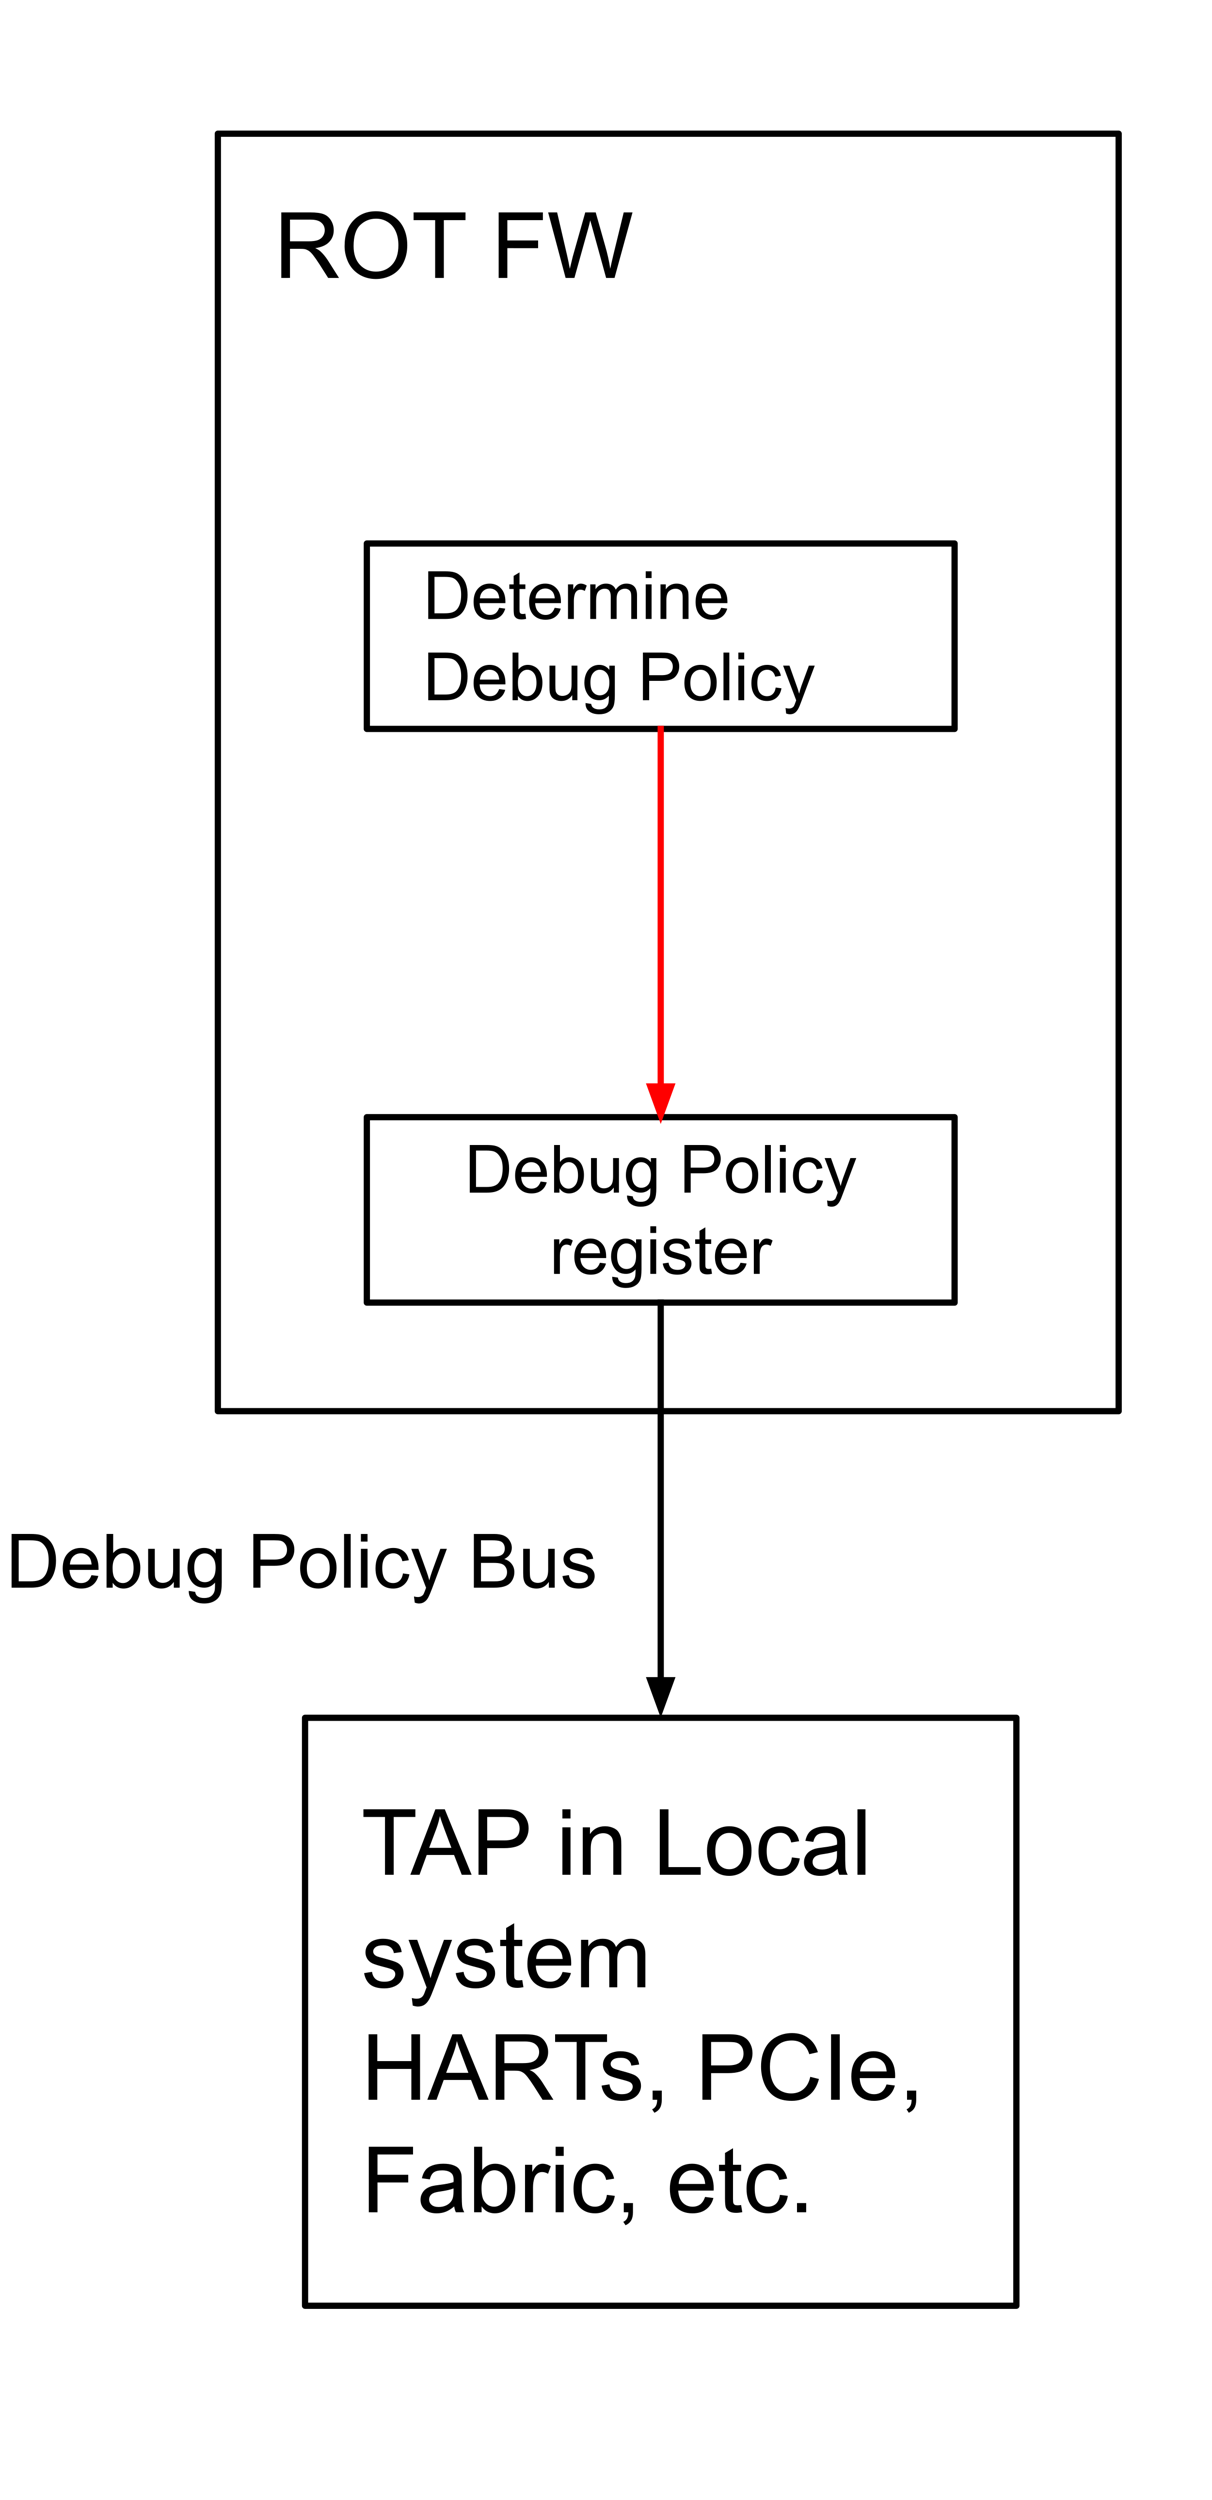 <?xml version="1.0" encoding="UTF-8" standalone="no"?>
<svg
   version="1.1"
   viewBox="0 0 194 400"
   fill="none"
   stroke="none"
   stroke-linecap="square"
   stroke-miterlimit="10"
   id="svg27"
   sodipodi:docname="debug_security_framework (1).svg"
   width="194"
   height="400"
   inkscape:version="1.3.2 (091e20e, 2023-11-25)"
   xmlns:inkscape="http://www.inkscape.org/namespaces/inkscape"
   xmlns:sodipodi="http://sodipodi.sourceforge.net/DTD/sodipodi-0.dtd"
   xmlns="http://www.w3.org/2000/svg"
   xmlns:svg="http://www.w3.org/2000/svg">
  <defs
     id="defs27" />
  <sodipodi:namedview
     id="namedview27"
     pagecolor="#ffffff"
     bordercolor="#000000"
     borderopacity="0.25"
     inkscape:showpageshadow="2"
     inkscape:pageopacity="0.0"
     inkscape:pagecheckerboard="true"
     inkscape:deskcolor="#d1d1d1"
     inkscape:zoom="1"
     inkscape:cx="576"
     inkscape:cy="430"
     inkscape:window-width="5120"
     inkscape:window-height="2037"
     inkscape:window-x="0"
     inkscape:window-y="25"
     inkscape:window-maximized="1"
     inkscape:current-layer="svg27" />
  <clipPath
     id="p.0">
    <path
       d="M 0,0 H 1152 V 864 H 0 Z"
       clip-rule="nonzero"
       id="path1" />
  </clipPath>
  <g
     clip-path="url(#p.0)"
     id="g27">
    <path
       fill="#000000"
       fill-opacity="0"
       d="M 0,0 H 1152 V 864 H 0 Z"
       fill-rule="evenodd"
       id="path2" />
    <path
       fill="#000000"
       fill-opacity="0"
       d="M 34.871,21.394 H 179.06 V 225.803 H 34.871 Z"
       fill-rule="evenodd"
       id="path3" />
    <path
       stroke="#000000"
       stroke-width="1"
       stroke-linejoin="round"
       stroke-linecap="butt"
       d="M 34.871,21.394 H 179.06 V 225.803 H 34.871 Z"
       fill-rule="evenodd"
       id="path4" />
    <path
       fill="#000000"
       d="M 45.028,44.474 V 33.989 h 4.641 q 1.406,0 2.141,0.281 0.734,0.281 1.172,1 0.438,0.703 0.438,1.578 0,1.109 -0.734,1.875 -0.719,0.766 -2.234,0.984 0.562,0.25 0.844,0.516 0.609,0.562 1.156,1.391 l 1.812,2.859 H 52.528 l -1.391,-2.188 q -0.609,-0.938 -1,-1.438 -0.391,-0.5 -0.703,-0.703 -0.312,-0.203 -0.641,-0.281 -0.234,-0.047 -0.766,-0.047 h -1.609 v 4.656 z m 1.391,-5.859 h 2.984 q 0.938,0 1.469,-0.188 0.547,-0.203 0.828,-0.641 0.281,-0.438 0.281,-0.938 0,-0.75 -0.547,-1.219 -0.531,-0.484 -1.703,-0.484 h -3.312 z m 8.741,0.75 q 0,-2.609 1.406,-4.078 1.406,-1.484 3.625,-1.484 1.453,0 2.609,0.703 1.172,0.688 1.781,1.922 0.609,1.234 0.609,2.812 0,1.594 -0.641,2.859 -0.641,1.266 -1.828,1.906 -1.172,0.641 -2.547,0.641 -1.469,0 -2.641,-0.703 -1.172,-0.719 -1.781,-1.953 -0.594,-1.25 -0.594,-2.625 z m 1.438,0.016 q 0,1.906 1.016,3 1.016,1.078 2.562,1.078 1.562,0 2.578,-1.094 1.016,-1.109 1.016,-3.125 0,-1.281 -0.438,-2.234 -0.438,-0.969 -1.266,-1.484 -0.828,-0.531 -1.875,-0.531 -1.469,0 -2.531,1.016 -1.062,1.016 -1.062,3.375 z M 69.653,44.474 v -9.25 h -3.453 v -1.234 h 8.312 V 35.224 h -3.469 v 9.25 z m 10.166,0 V 33.989 h 7.078 V 35.224 h -5.688 v 3.25 h 4.922 v 1.234 H 81.209 V 44.474 Z m 10.718,0 -2.797,-10.484 h 1.438 l 1.594,6.875 q 0.25,1.078 0.438,2.141 0.406,-1.688 0.469,-1.938 l 2,-7.078 h 1.672 l 1.5,5.297 q 0.578,1.984 0.828,3.719 0.203,-1 0.516,-2.281 l 1.641,-6.734 h 1.406 L 98.365,44.474 h -1.344 l -2.203,-8 q -0.281,-1 -0.344,-1.219 -0.156,0.719 -0.297,1.219 l -2.234,8 z"
       fill-rule="nonzero"
       id="path5" />
    <path
       fill="#000000"
       fill-opacity="0"
       d="M 48.829,274.869 H 162.688 V 368.947 H 48.829 Z"
       fill-rule="evenodd"
       id="path6" />
    <path
       stroke="#000000"
       stroke-width="1"
       stroke-linejoin="round"
       stroke-linecap="butt"
       d="M 48.829,274.869 H 162.688 V 368.947 H 48.829 Z"
       fill-rule="evenodd"
       id="path7" />
    <path
       fill="#000000"
       d="m 61.626,299.988 v -9.25 h -3.453 v -1.234 h 8.313 v 1.234 h -3.469 v 9.25 z m 4.052,0 4.016,-10.484 h 1.5 l 4.297,10.484 h -1.578 l -1.234,-3.172 h -4.375 l -1.156,3.172 z m 3.016,-4.312 h 3.562 l -1.094,-2.906 q -0.5,-1.312 -0.75,-2.172 -0.203,1.016 -0.562,2 z m 7.901,4.312 v -10.484 h 3.969 q 1.047,0 1.594,0.094 0.766,0.125 1.281,0.484 0.531,0.359 0.844,1.016 0.328,0.656 0.328,1.438 0,1.328 -0.859,2.266 -0.844,0.922 -3.078,0.922 h -2.688 v 4.266 z m 1.391,-5.5 h 2.719 q 1.344,0 1.906,-0.5 0.562,-0.5 0.562,-1.406 0,-0.672 -0.328,-1.141 -0.328,-0.469 -0.875,-0.609 -0.359,-0.094 -1.297,-0.094 h -2.688 z m 12.036,-3.516 v -1.469 h 1.297 v 1.469 z m 0,9.016 v -7.594 h 1.297 v 7.594 z m 3.256,0 v -7.594 h 1.156 v 1.078 q 0.844,-1.25 2.422,-1.25 0.688,0 1.266,0.25 0.578,0.234 0.859,0.641 0.281,0.406 0.406,0.953 0.062,0.359 0.062,1.25 v 4.672 h -1.281 v -4.625 q 0,-0.781 -0.156,-1.172 -0.156,-0.391 -0.547,-0.625 -0.375,-0.234 -0.891,-0.234 -0.812,0 -1.422,0.531 -0.594,0.516 -0.594,1.969 v 4.156 z m 12.332,0 v -10.484 h 1.391 v 9.25 h 5.156 v 1.234 z m 7.557,-3.797 q 0,-2.109 1.172,-3.125 0.984,-0.844 2.391,-0.844 1.578,0 2.562,1.031 1,1.016 1,2.828 0,1.469 -0.438,2.312 -0.438,0.828 -1.281,1.297 -0.844,0.469 -1.844,0.469 -1.594,0 -2.578,-1.016 -0.984,-1.031 -0.984,-2.953 z m 1.328,0 q 0,1.453 0.625,2.188 0.641,0.719 1.609,0.719 0.969,0 1.594,-0.719 0.641,-0.734 0.641,-2.234 0,-1.406 -0.641,-2.125 -0.641,-0.734 -1.594,-0.734 -0.969,0 -1.609,0.719 -0.625,0.719 -0.625,2.188 z m 12.26,1.016 1.266,0.156 q -0.203,1.312 -1.062,2.062 -0.844,0.734 -2.094,0.734 -1.562,0 -2.516,-1.016 -0.938,-1.031 -0.938,-2.922 0,-1.234 0.406,-2.156 0.406,-0.922 1.234,-1.375 0.844,-0.469 1.812,-0.469 1.25,0 2.031,0.625 0.781,0.625 1.016,1.766 l -1.266,0.203 q -0.172,-0.766 -0.625,-1.156 -0.453,-0.391 -1.094,-0.391 -0.984,0 -1.594,0.703 -0.609,0.703 -0.609,2.203 0,1.531 0.578,2.234 0.594,0.688 1.547,0.688 0.75,0 1.266,-0.453 0.516,-0.469 0.641,-1.438 z m 7.328,1.844 q -0.719,0.609 -1.375,0.859 -0.656,0.25 -1.422,0.25 -1.25,0 -1.922,-0.609 -0.672,-0.609 -0.672,-1.562 0,-0.562 0.25,-1.016 0.25,-0.469 0.656,-0.75 0.422,-0.281 0.938,-0.422 0.375,-0.094 1.141,-0.188 1.562,-0.188 2.297,-0.453 0.016,-0.266 0.016,-0.328 0,-0.797 -0.375,-1.109 -0.484,-0.438 -1.453,-0.438 -0.922,0 -1.359,0.328 -0.422,0.312 -0.625,1.109 l -1.266,-0.172 q 0.172,-0.797 0.562,-1.297 0.391,-0.5 1.141,-0.766 0.75,-0.266 1.719,-0.266 0.984,0 1.594,0.234 0.609,0.219 0.891,0.562 0.281,0.344 0.406,0.875 0.062,0.328 0.062,1.188 v 1.719 q 0,1.797 0.078,2.281 0.078,0.469 0.328,0.906 h -1.344 q -0.203,-0.406 -0.266,-0.938 z m -0.109,-2.875 q -0.703,0.281 -2.094,0.484 -0.797,0.109 -1.125,0.266 -0.328,0.141 -0.516,0.422 -0.172,0.266 -0.172,0.594 0,0.516 0.391,0.859 0.391,0.344 1.141,0.344 0.734,0 1.312,-0.312 0.594,-0.328 0.859,-0.891 0.203,-0.438 0.203,-1.297 z m 3.276,3.812 v -10.484 h 1.281 v 10.484 z"
       fill-rule="nonzero"
       id="path8" />
    <path
       fill="#000000"
       d="m 58.283,315.723 1.266,-0.203 q 0.109,0.766 0.594,1.172 0.5,0.406 1.375,0.406 0.891,0 1.312,-0.359 0.438,-0.359 0.438,-0.844 0,-0.438 -0.375,-0.688 -0.266,-0.172 -1.312,-0.438 Q 60.158,314.41 59.611,314.16 59.064,313.894 58.783,313.426 58.501,312.957 58.501,312.41 q 0,-0.516 0.219,-0.938 0.234,-0.438 0.641,-0.734 0.297,-0.219 0.812,-0.359 0.531,-0.156 1.125,-0.156 0.891,0 1.562,0.266 0.672,0.25 1,0.688 0.328,0.438 0.438,1.172 l -1.25,0.172 q -0.094,-0.578 -0.5,-0.906 -0.406,-0.344 -1.156,-0.344 -0.891,0 -1.281,0.297 -0.375,0.297 -0.375,0.688 0,0.25 0.156,0.453 0.156,0.203 0.5,0.344 0.188,0.078 1.141,0.328 1.359,0.359 1.891,0.594 0.547,0.234 0.859,0.688 0.312,0.438 0.312,1.094 0,0.641 -0.375,1.219 -0.375,0.562 -1.094,0.875 -0.703,0.312 -1.594,0.312 -1.484,0 -2.266,-0.609 -0.766,-0.625 -0.984,-1.828 z m 7.781,5.188 -0.141,-1.203 q 0.422,0.109 0.734,0.109 0.438,0 0.688,-0.141 0.266,-0.141 0.422,-0.406 0.125,-0.188 0.391,-0.953 0.047,-0.109 0.125,-0.312 l -2.891,-7.609 h 1.391 l 1.578,4.391 q 0.312,0.844 0.547,1.766 0.234,-0.891 0.531,-1.734 l 1.625,-4.422 h 1.297 l -2.891,7.719 q -0.469,1.25 -0.734,1.734 -0.344,0.625 -0.781,0.922 -0.438,0.297 -1.062,0.297 -0.375,0 -0.828,-0.156 z m 6.875,-5.188 1.266,-0.203 q 0.109,0.766 0.594,1.172 0.5,0.406 1.375,0.406 0.891,0 1.312,-0.359 0.438,-0.359 0.438,-0.844 0,-0.438 -0.375,-0.688 -0.266,-0.172 -1.312,-0.438 -1.422,-0.359 -1.969,-0.609 -0.547,-0.266 -0.828,-0.734 -0.281,-0.469 -0.281,-1.016 0,-0.516 0.219,-0.938 0.234,-0.438 0.641,-0.734 0.297,-0.219 0.812,-0.359 0.531,-0.156 1.125,-0.156 0.891,0 1.562,0.266 0.672,0.25 1,0.688 0.328,0.438 0.438,1.172 l -1.25,0.172 q -0.094,-0.578 -0.5,-0.906 -0.406,-0.344 -1.156,-0.344 -0.891,0 -1.281,0.297 -0.375,0.297 -0.375,0.688 0,0.25 0.156,0.453 0.156,0.203 0.5,0.344 0.188,0.078 1.141,0.328 1.359,0.359 1.891,0.594 0.547,0.234 0.859,0.688 0.312,0.438 0.312,1.094 0,0.641 -0.375,1.219 -0.375,0.562 -1.094,0.875 -0.703,0.312 -1.594,0.312 -1.484,0 -2.266,-0.609 -0.766,-0.625 -0.984,-1.828 z m 10.656,1.109 0.188,1.141 q -0.547,0.109 -0.984,0.109 -0.688,0 -1.078,-0.219 -0.391,-0.219 -0.547,-0.578 -0.156,-0.359 -0.156,-1.516 v -4.375 h -0.953 v -1 h 0.953 v -1.891 l 1.281,-0.766 v 2.656 h 1.297 v 1 h -1.297 v 4.438 q 0,0.547 0.062,0.719 0.078,0.156 0.219,0.25 0.156,0.078 0.453,0.078 0.203,0 0.562,-0.047 z m 6.463,-1.297 1.328,0.172 q -0.312,1.172 -1.172,1.812 -0.844,0.641 -2.172,0.641 -1.672,0 -2.656,-1.016 -0.969,-1.031 -0.969,-2.891 0,-1.922 0.984,-2.969 1,-1.062 2.578,-1.062 1.516,0 2.484,1.031 0.969,1.031 0.969,2.922 0,0.109 -0.016,0.344 h -5.656 q 0.062,1.25 0.703,1.922 0.641,0.656 1.594,0.656 0.703,0 1.203,-0.359 0.5,-0.375 0.797,-1.203 z m -4.234,-2.078 h 4.25 q -0.094,-0.953 -0.484,-1.438 -0.625,-0.75 -1.609,-0.75 -0.875,0 -1.484,0.594 -0.609,0.594 -0.672,1.594 z m 7.182,4.531 v -7.594 h 1.156 v 1.062 q 0.344,-0.562 0.938,-0.891 0.609,-0.344 1.359,-0.344 0.844,0 1.375,0.344 0.547,0.344 0.766,0.984 0.906,-1.328 2.359,-1.328 1.125,0 1.734,0.625 0.609,0.625 0.609,1.922 v 5.219 h -1.281 v -4.781 q 0,-0.781 -0.125,-1.109 -0.125,-0.344 -0.453,-0.547 -0.328,-0.219 -0.781,-0.219 -0.797,0 -1.328,0.531 -0.531,0.531 -0.531,1.703 v 4.422 h -1.281 v -4.938 q 0,-0.859 -0.312,-1.281 -0.312,-0.438 -1.031,-0.438 -0.547,0 -1.016,0.297 -0.453,0.281 -0.672,0.828 -0.203,0.547 -0.203,1.594 v 3.938 z"
       fill-rule="nonzero"
       id="path9" />
    <path
       fill="#000000"
       d="m 59.001,335.988 v -10.484 h 1.391 v 4.297 h 5.453 v -4.297 h 1.391 v 10.484 h -1.391 v -4.938 h -5.453 v 4.938 z m 9.397,0 4.016,-10.484 h 1.5 l 4.297,10.484 h -1.578 l -1.234,-3.172 h -4.375 l -1.156,3.172 z m 3.016,-4.312 h 3.562 l -1.094,-2.906 q -0.5,-1.312 -0.75,-2.172 -0.203,1.016 -0.562,2 z m 7.932,4.312 v -10.484 h 4.641 q 1.406,0 2.141,0.281 0.734,0.281 1.172,1 0.438,0.703 0.438,1.578 0,1.109 -0.734,1.875 -0.719,0.766 -2.234,0.984 0.562,0.25 0.844,0.516 0.609,0.562 1.156,1.391 l 1.812,2.859 h -1.734 l -1.391,-2.188 q -0.609,-0.938 -1,-1.438 -0.391,-0.5 -0.703,-0.703 -0.312,-0.203 -0.641,-0.281 -0.234,-0.047 -0.766,-0.047 h -1.609 v 4.656 z m 1.391,-5.859 h 2.984 q 0.938,0 1.469,-0.188 0.547,-0.203 0.828,-0.641 0.281,-0.438 0.281,-0.938 0,-0.75 -0.547,-1.219 Q 85.221,326.66 84.049,326.66 h -3.312 z m 11.569,5.859 v -9.25 h -3.453 v -1.234 h 8.312 v 1.234 h -3.469 v 9.25 z m 3.983,-2.266 1.266,-0.203 q 0.109,0.766 0.594,1.172 0.5,0.406 1.375,0.406 0.891,0 1.313,-0.359 0.438,-0.359 0.438,-0.844 0,-0.438 -0.375,-0.688 -0.266,-0.172 -1.313,-0.438 -1.422,-0.359 -1.969,-0.609 -0.547,-0.266 -0.828,-0.734 -0.281,-0.469 -0.281,-1.016 0,-0.516 0.219,-0.938 0.234,-0.438 0.641,-0.734 0.297,-0.219 0.812,-0.359 0.531,-0.156 1.125,-0.156 0.891,0 1.563,0.266 0.672,0.25 1,0.688 0.328,0.438 0.438,1.172 l -1.25,0.172 q -0.094,-0.578 -0.5,-0.906 -0.406,-0.344 -1.156,-0.344 -0.891,0 -1.281,0.297 -0.375,0.297 -0.375,0.688 0,0.25 0.156,0.453 0.156,0.203 0.5,0.344 0.188,0.078 1.141,0.328 1.359,0.359 1.891,0.594 0.547,0.234 0.859,0.688 0.312,0.438 0.312,1.094 0,0.641 -0.375,1.219 -0.375,0.562 -1.094,0.875 -0.703,0.312 -1.594,0.312 -1.484,0 -2.266,-0.609 -0.766,-0.625 -0.984,-1.828 z m 8.172,2.266 v -1.469 h 1.469 v 1.469 q 0,0.812 -0.281,1.297 -0.281,0.5 -0.906,0.781 l -0.359,-0.547 q 0.406,-0.188 0.594,-0.531 0.203,-0.344 0.219,-1 z m 7.972,0 v -10.484 h 3.969 q 1.047,0 1.594,0.094 0.766,0.125 1.281,0.484 0.531,0.359 0.844,1.016 0.328,0.656 0.328,1.438 0,1.328 -0.859,2.266 -0.844,0.922 -3.078,0.922 h -2.688 v 4.266 z m 1.391,-5.5 h 2.719 q 1.344,0 1.906,-0.5 0.562,-0.5 0.562,-1.406 0,-0.672 -0.328,-1.141 -0.328,-0.469 -0.875,-0.609 -0.359,-0.094 -1.297,-0.094 h -2.688 z m 15.869,1.828 1.391,0.344 q -0.438,1.703 -1.578,2.609 -1.125,0.891 -2.766,0.891 -1.688,0 -2.75,-0.688 -1.062,-0.688 -1.625,-2 -0.547,-1.312 -0.547,-2.812 0,-1.641 0.625,-2.859 0.625,-1.219 1.781,-1.844 1.156,-0.641 2.547,-0.641 1.562,0 2.641,0.812 1.078,0.797 1.5,2.25 l -1.375,0.312 q -0.359,-1.141 -1.062,-1.656 -0.688,-0.531 -1.734,-0.531 -1.219,0 -2.031,0.578 -0.812,0.578 -1.141,1.562 -0.328,0.969 -0.328,2.016 0,1.328 0.391,2.328 0.391,1 1.219,1.5 0.828,0.484 1.781,0.484 1.172,0 1.969,-0.672 0.812,-0.672 1.094,-1.984 z m 3.334,3.672 v -10.484 h 1.391 v 10.484 z m 8.884,-2.453 1.328,0.172 q -0.312,1.172 -1.172,1.812 -0.844,0.641 -2.172,0.641 -1.672,0 -2.656,-1.016 -0.969,-1.031 -0.969,-2.891 0,-1.922 0.984,-2.969 1,-1.062 2.578,-1.062 1.516,0 2.484,1.031 0.969,1.031 0.969,2.922 0,0.109 -0.016,0.344 h -5.656 q 0.062,1.25 0.703,1.922 0.641,0.656 1.594,0.656 0.703,0 1.203,-0.359 0.5,-0.375 0.797,-1.203 z m -4.234,-2.078 h 4.25 q -0.094,-0.953 -0.484,-1.438 -0.625,-0.75 -1.609,-0.75 -0.875,0 -1.484,0.594 -0.609,0.594 -0.672,1.594 z m 7.51,4.531 v -1.469 h 1.469 v 1.469 q 0,0.812 -0.281,1.297 -0.281,0.5 -0.906,0.781 l -0.359,-0.547 q 0.406,-0.188 0.594,-0.531 0.203,-0.344 0.219,-1 z"
       fill-rule="nonzero"
       id="path10" />
    <path
       fill="#000000"
       d="m 59.033,353.988 v -10.484 h 7.078 v 1.234 h -5.688 v 3.25 h 4.922 v 1.234 h -4.922 v 4.766 z m 13.671,-0.938 q -0.719,0.609 -1.375,0.859 -0.656,0.25 -1.422,0.25 -1.25,0 -1.922,-0.609 -0.672,-0.609 -0.672,-1.562 0,-0.562 0.25,-1.016 0.25,-0.469 0.656,-0.75 0.422,-0.281 0.938,-0.422 0.375,-0.094 1.141,-0.188 1.562,-0.188 2.297,-0.453 0.016,-0.266 0.016,-0.328 0,-0.797 -0.375,-1.109 -0.484,-0.438 -1.453,-0.438 -0.922,0 -1.359,0.328 -0.422,0.312 -0.625,1.109 l -1.266,-0.172 q 0.172,-0.797 0.562,-1.297 0.391,-0.5 1.141,-0.766 0.75,-0.266 1.719,-0.266 0.984,0 1.594,0.234 0.609,0.219 0.891,0.562 0.281,0.344 0.406,0.875 0.062,0.328 0.062,1.188 v 1.719 q 0,1.797 0.078,2.281 0.078,0.469 0.328,0.906 h -1.344 q -0.203,-0.406 -0.266,-0.938 z m -0.109,-2.875 q -0.703,0.281 -2.094,0.484 -0.797,0.109 -1.125,0.266 -0.328,0.141 -0.516,0.422 -0.172,0.266 -0.172,0.594 0,0.516 0.391,0.859 0.391,0.344 1.141,0.344 0.734,0 1.312,-0.312 0.594,-0.328 0.859,-0.891 0.203,-0.438 0.203,-1.297 z m 4.495,3.812 h -1.203 v -10.484 h 1.297 v 3.734 q 0.812,-1.016 2.078,-1.016 0.703,0 1.328,0.281 0.625,0.281 1.031,0.797 0.406,0.5 0.625,1.234 0.234,0.719 0.234,1.531 0,1.969 -0.969,3.031 -0.953,1.062 -2.312,1.062 -1.344,0 -2.109,-1.125 z m -0.016,-3.859 q 0,1.375 0.375,1.984 0.609,0.984 1.641,0.984 0.844,0 1.453,-0.734 0.625,-0.734 0.625,-2.188 0,-1.484 -0.594,-2.188 -0.594,-0.719 -1.422,-0.719 -0.844,0 -1.469,0.734 -0.609,0.734 -0.609,2.125 z m 6.964,3.859 v -7.594 h 1.156 v 1.141 q 0.453,-0.797 0.828,-1.047 0.375,-0.266 0.812,-0.266 0.656,0 1.328,0.406 l -0.438,1.203 q -0.469,-0.281 -0.953,-0.281 -0.422,0 -0.766,0.25 -0.328,0.25 -0.469,0.703 -0.219,0.688 -0.219,1.5 v 3.984 z m 4.896,-9.016 v -1.469 h 1.297 v 1.469 z m 0,9.016 v -7.594 h 1.297 v 7.594 z m 8.209,-2.781 1.266,0.156 q -0.203,1.312 -1.062,2.062 -0.844,0.734 -2.094,0.734 -1.562,0 -2.516,-1.016 -0.938,-1.031 -0.938,-2.922 0,-1.234 0.406,-2.156 0.406,-0.922 1.234,-1.375 0.844,-0.469 1.812,-0.469 1.25,0 2.031,0.625 0.781,0.625 1.016,1.766 l -1.266,0.203 q -0.172,-0.766 -0.625,-1.156 -0.453,-0.391 -1.094,-0.391 -0.984,0 -1.594,0.703 -0.609,0.703 -0.609,2.203 0,1.531 0.578,2.234 0.594,0.688 1.547,0.688 0.75,0 1.266,-0.453 0.516,-0.469 0.641,-1.438 z m 2.703,2.781 v -1.469 h 1.469 v 1.469 q 0,0.812 -0.281,1.297 -0.281,0.5 -0.906,0.781 l -0.359,-0.547 q 0.406,-0.188 0.594,-0.531 0.203,-0.344 0.219,-1 z m 13.019,-2.453 1.328,0.172 q -0.312,1.172 -1.172,1.812 -0.844,0.641 -2.172,0.641 -1.672,0 -2.656,-1.016 -0.969,-1.031 -0.969,-2.891 0,-1.922 0.984,-2.969 1,-1.062 2.578,-1.062 1.516,0 2.484,1.031 0.969,1.031 0.969,2.922 0,0.109 -0.016,0.344 h -5.656 q 0.062,1.25 0.703,1.922 0.641,0.656 1.594,0.656 0.703,0 1.203,-0.359 0.5,-0.375 0.797,-1.203 z m -4.234,-2.078 h 4.25 q -0.094,-0.953 -0.484,-1.438 -0.625,-0.75 -1.609,-0.75 -0.875,0 -1.484,0.594 -0.609,0.594 -0.672,1.594 z m 9.995,3.375 0.188,1.141 q -0.547,0.109 -0.984,0.109 -0.688,0 -1.078,-0.219 -0.391,-0.219 -0.547,-0.578 -0.156,-0.359 -0.156,-1.516 v -4.375 h -0.953 v -1 h 0.953 v -1.891 l 1.281,-0.766 v 2.656 h 1.297 v 1 h -1.297 v 4.438 q 0,0.547 0.062,0.719 0.078,0.156 0.219,0.25 0.156,0.078 0.453,0.078 0.203,0 0.562,-0.047 z m 6.213,-1.625 1.266,0.156 q -0.203,1.312 -1.062,2.062 -0.844,0.734 -2.094,0.734 -1.562,0 -2.516,-1.016 -0.938,-1.031 -0.938,-2.922 0,-1.234 0.406,-2.156 0.406,-0.922 1.234,-1.375 0.844,-0.469 1.812,-0.469 1.25,0 2.031,0.625 0.781,0.625 1.016,1.766 l -1.266,0.203 q -0.172,-0.766 -0.625,-1.156 -0.453,-0.391 -1.094,-0.391 -0.984,0 -1.594,0.703 -0.609,0.703 -0.609,2.203 0,1.531 0.578,2.234 0.594,0.688 1.547,0.688 0.75,0 1.266,-0.453 0.516,-0.469 0.641,-1.438 z m 2.734,2.781 v -1.469 h 1.469 v 1.469 z"
       fill-rule="nonzero"
       id="path11" />
    <path
       fill="#000000"
       fill-opacity="0"
       d="m 105.759,208.432 v 66.425"
       fill-rule="evenodd"
       id="path12" />
    <path
       stroke="#000000"
       stroke-width="1"
       stroke-linejoin="round"
       stroke-linecap="butt"
       d="m 105.759,208.432 v 60.425"
       fill-rule="evenodd"
       id="path13" />
    <path
       fill="#000000"
       stroke="#000000"
       stroke-width="1"
       stroke-linecap="butt"
       d="m 104.107,268.857 1.652,4.538 1.652,-4.538 z"
       fill-rule="evenodd"
       id="path14" />
    <path
       fill="#000000"
       fill-opacity="0"
       d="M -8.068,233.525 H 109.349 v 33.921 H -8.068 Z"
       fill-rule="evenodd"
       id="path15" />
    <path
       fill="#000000"
       d="m 1.854,254.045 v -8.594 h 2.969 q 1,0 1.531,0.125 0.734,0.172 1.25,0.609 0.688,0.578 1.016,1.484 0.344,0.891 0.344,2.031 0,0.984 -0.234,1.734 -0.219,0.75 -0.578,1.25 -0.359,0.5 -0.797,0.781 -0.422,0.281 -1.016,0.438 -0.594,0.141 -1.375,0.141 z m 1.141,-1.016 h 1.828 q 0.859,0 1.344,-0.156 0.484,-0.156 0.766,-0.453 0.406,-0.391 0.625,-1.078 0.234,-0.688 0.234,-1.656 0,-1.344 -0.453,-2.062 -0.438,-0.734 -1.062,-0.984 -0.469,-0.172 -1.469,-0.172 H 2.994 Z m 11.65,-0.984 1.094,0.125 q -0.25,0.953 -0.953,1.484 -0.703,0.531 -1.781,0.531 -1.359,0 -2.172,-0.844 -0.797,-0.844 -0.797,-2.359 0,-1.562 0.812,-2.422 0.812,-0.875 2.094,-0.875 1.25,0 2.031,0.844 0.797,0.844 0.797,2.391 0,0.094 0,0.281 h -4.641 q 0.062,1.031 0.578,1.578 0.516,0.531 1.297,0.531 0.578,0 0.984,-0.297 0.422,-0.312 0.656,-0.969 z m -3.453,-1.703 h 3.469 q -0.062,-0.797 -0.391,-1.188 -0.516,-0.609 -1.312,-0.609 -0.734,0 -1.234,0.484 -0.484,0.484 -0.531,1.312 z m 6.846,3.703 h -0.984 v -8.594 h 1.062 v 3.062 q 0.672,-0.828 1.703,-0.828 0.578,0 1.078,0.234 0.516,0.219 0.844,0.641 0.344,0.422 0.531,1.016 0.188,0.594 0.188,1.266 0,1.594 -0.797,2.469 -0.797,0.875 -1.891,0.875 -1.109,0 -1.734,-0.922 z m -0.016,-3.156 q 0,1.109 0.312,1.609 0.5,0.812 1.344,0.812 0.688,0 1.188,-0.594 0.516,-0.594 0.516,-1.797 0,-1.219 -0.484,-1.797 -0.484,-0.578 -1.172,-0.578 -0.688,0 -1.203,0.609 -0.5,0.594 -0.5,1.734 z m 9.799,3.156 v -0.922 q -0.734,1.062 -1.984,1.062 -0.547,0 -1.031,-0.203 -0.469,-0.219 -0.703,-0.531 -0.234,-0.328 -0.328,-0.797 -0.062,-0.297 -0.062,-0.984 v -3.844 h 1.062 v 3.453 q 0,0.812 0.062,1.109 0.094,0.406 0.406,0.656 0.328,0.234 0.812,0.234 0.469,0 0.875,-0.234 0.422,-0.25 0.594,-0.672 0.188,-0.422 0.188,-1.219 v -3.328 h 1.047 v 6.219 z m 2.393,0.516 1.031,0.156 q 0.062,0.469 0.359,0.688 0.391,0.297 1.062,0.297 0.734,0 1.125,-0.297 0.406,-0.297 0.547,-0.812 0.094,-0.328 0.078,-1.359 -0.688,0.812 -1.719,0.812 -1.281,0 -1.984,-0.922 -0.703,-0.938 -0.703,-2.219 0,-0.891 0.312,-1.641 0.328,-0.766 0.938,-1.172 0.609,-0.406 1.438,-0.406 1.109,0 1.828,0.891 v -0.75 h 0.969 v 5.375 q 0,1.453 -0.297,2.062 -0.297,0.609 -0.938,0.953 -0.641,0.359 -1.578,0.359 -1.109,0 -1.797,-0.5 -0.688,-0.5 -0.672,-1.516 z m 0.875,-3.734 q 0,1.219 0.484,1.781 0.484,0.562 1.219,0.562 0.734,0 1.219,-0.562 0.5,-0.562 0.5,-1.75 0,-1.141 -0.516,-1.719 -0.5,-0.578 -1.219,-0.578 -0.703,0 -1.203,0.578 -0.484,0.562 -0.484,1.688 z m 9.461,3.219 v -8.594 h 3.25 q 0.844,0 1.297,0.078 0.641,0.109 1.062,0.406 0.438,0.297 0.688,0.828 0.266,0.531 0.266,1.172 0,1.094 -0.703,1.859 -0.688,0.75 -2.516,0.75 h -2.203 v 3.5 z m 1.141,-4.5 h 2.219 q 1.109,0 1.562,-0.406 0.469,-0.422 0.469,-1.172 0,-0.531 -0.281,-0.906 -0.266,-0.391 -0.703,-0.516 -0.297,-0.078 -1.062,-0.078 h -2.203 z m 6.348,1.391 q 0,-1.734 0.953,-2.562 0.797,-0.688 1.953,-0.688 1.281,0 2.094,0.844 0.828,0.828 0.828,2.312 0,1.203 -0.359,1.891 -0.359,0.688 -1.062,1.078 -0.688,0.375 -1.5,0.375 -1.297,0 -2.109,-0.828 -0.797,-0.844 -0.797,-2.422 z m 1.078,0 q 0,1.188 0.516,1.781 0.531,0.594 1.312,0.594 0.797,0 1.312,-0.594 0.516,-0.594 0.516,-1.812 0,-1.156 -0.531,-1.75 -0.516,-0.594 -1.297,-0.594 -0.781,0 -1.312,0.594 -0.516,0.578 -0.516,1.781 z m 5.955,3.109 v -8.594 h 1.062 v 8.594 z m 2.697,-7.375 v -1.219 h 1.062 v 1.219 z m 0,7.375 v -6.219 h 1.062 v 6.219 z m 6.729,-2.281 1.031,0.141 q -0.172,1.062 -0.875,1.672 -0.703,0.609 -1.719,0.609 -1.281,0 -2.062,-0.828 -0.766,-0.844 -0.766,-2.406 0,-1 0.328,-1.75 0.344,-0.766 1.016,-1.141 0.688,-0.375 1.5,-0.375 1,0 1.641,0.516 0.656,0.5 0.844,1.453 l -1.031,0.156 q -0.141,-0.625 -0.516,-0.938 -0.375,-0.328 -0.906,-0.328 -0.797,0 -1.297,0.578 -0.5,0.562 -0.5,1.797 0,1.266 0.484,1.828 0.484,0.562 1.25,0.562 0.625,0 1.031,-0.375 0.422,-0.375 0.547,-1.172 z m 1.891,4.672 -0.125,-0.984 q 0.344,0.094 0.609,0.094 0.344,0 0.547,-0.125 0.219,-0.109 0.359,-0.312 0.094,-0.172 0.328,-0.797 0.016,-0.078 0.094,-0.25 l -2.375,-6.234 h 1.141 l 1.297,3.594 q 0.25,0.688 0.453,1.453 0.188,-0.734 0.438,-1.422 l 1.328,-3.625 h 1.047 l -2.359,6.328 q -0.391,1.016 -0.594,1.406 -0.281,0.531 -0.656,0.766 -0.359,0.25 -0.859,0.25 -0.297,0 -0.672,-0.141 z m 9.459,-2.391 v -8.594 h 3.234 q 0.984,0 1.578,0.266 0.594,0.266 0.922,0.812 0.344,0.531 0.344,1.125 0,0.547 -0.297,1.031 -0.297,0.484 -0.906,0.781 0.781,0.234 1.188,0.797 0.422,0.547 0.422,1.297 0,0.594 -0.25,1.125 -0.25,0.516 -0.625,0.797 -0.375,0.281 -0.953,0.422 -0.562,0.141 -1.375,0.141 z m 1.141,-4.984 h 1.859 q 0.75,0 1.078,-0.094 0.438,-0.125 0.656,-0.422 0.219,-0.312 0.219,-0.766 0,-0.422 -0.203,-0.75 -0.203,-0.328 -0.594,-0.438 -0.375,-0.125 -1.297,-0.125 h -1.719 z m 0,3.969 h 2.141 q 0.547,0 0.766,-0.047 0.406,-0.062 0.656,-0.219 0.266,-0.172 0.438,-0.484 0.172,-0.312 0.172,-0.719 0,-0.484 -0.25,-0.844 -0.234,-0.359 -0.672,-0.5 -0.438,-0.141 -1.266,-0.141 h -1.984 z m 10.863,1.016 v -0.922 q -0.734,1.062 -1.984,1.062 -0.547,0 -1.031,-0.203 -0.469,-0.219 -0.703,-0.531 -0.234,-0.328 -0.328,-0.797 -0.062,-0.297 -0.062,-0.984 v -3.844 h 1.062 v 3.453 q 0,0.812 0.062,1.109 0.094,0.406 0.406,0.656 0.328,0.234 0.812,0.234 0.469,0 0.875,-0.234 0.422,-0.25 0.594,-0.672 0.188,-0.422 0.188,-1.219 v -3.328 h 1.047 v 6.219 z m 2.174,-1.859 1.031,-0.156 q 0.094,0.625 0.484,0.953 0.406,0.328 1.141,0.328 0.719,0 1.062,-0.281 0.359,-0.297 0.359,-0.703 0,-0.359 -0.312,-0.562 -0.219,-0.141 -1.078,-0.359 -1.156,-0.297 -1.609,-0.5 -0.438,-0.219 -0.672,-0.594 -0.234,-0.375 -0.234,-0.844 0,-0.406 0.188,-0.766 0.188,-0.359 0.516,-0.594 0.25,-0.172 0.672,-0.297 0.422,-0.125 0.922,-0.125 0.719,0 1.266,0.219 0.562,0.203 0.828,0.562 0.266,0.359 0.359,0.953 l -1.031,0.141 q -0.062,-0.469 -0.406,-0.734 -0.328,-0.281 -0.953,-0.281 -0.719,0 -1.031,0.25 -0.312,0.234 -0.312,0.562 0,0.203 0.125,0.359 0.141,0.172 0.406,0.281 0.156,0.062 0.938,0.266 1.125,0.312 1.562,0.5 0.438,0.188 0.688,0.547 0.25,0.359 0.25,0.906 0,0.531 -0.312,1 -0.297,0.453 -0.875,0.719 -0.578,0.25 -1.312,0.25 -1.219,0 -1.859,-0.5 -0.625,-0.516 -0.797,-1.5 z"
       fill-rule="nonzero"
       id="path16" />
    <path
       fill="#000000"
       fill-opacity="0"
       d="M 58.719,86.967 H 152.798 v 29.669 H 58.719 Z"
       fill-rule="evenodd"
       id="path17" />
    <path
       stroke="#000000"
       stroke-width="1"
       stroke-linejoin="round"
       stroke-linecap="butt"
       d="M 58.719,86.967 H 152.798 v 29.669 H 58.719 Z"
       fill-rule="evenodd"
       id="path18" />
    <path
       fill="#000000"
       d="m 68.547,99.042 v -7.625 h 2.625 q 0.891,0 1.359,0.109 0.656,0.141 1.109,0.547 0.609,0.5 0.906,1.297 0.297,0.797 0.297,1.812 0,0.875 -0.203,1.547 -0.203,0.672 -0.516,1.109 -0.312,0.438 -0.703,0.688 -0.375,0.25 -0.906,0.391 -0.531,0.125 -1.219,0.125 z m 1,-0.906 h 1.625 q 0.766,0 1.188,-0.141 0.438,-0.141 0.688,-0.391 0.359,-0.359 0.562,-0.953 0.203,-0.609 0.203,-1.484 0,-1.188 -0.406,-1.828 -0.391,-0.656 -0.953,-0.875 -0.406,-0.156 -1.297,-0.156 H 69.547 Z m 10.352,-0.875 0.969,0.125 q -0.234,0.844 -0.859,1.312 -0.609,0.469 -1.578,0.469 -1.203,0 -1.922,-0.75 -0.703,-0.75 -0.703,-2.094 0,-1.391 0.719,-2.156 0.719,-0.781 1.859,-0.781 1.109,0 1.812,0.766 0.703,0.75 0.703,2.125 0,0.078 0,0.234 h -4.125 q 0.047,0.922 0.516,1.406 0.469,0.484 1.156,0.484 0.516,0 0.875,-0.266 0.359,-0.281 0.578,-0.875 z m -3.078,-1.516 h 3.094 q -0.062,-0.688 -0.359,-1.047 -0.453,-0.531 -1.156,-0.531 -0.641,0 -1.094,0.438 -0.438,0.422 -0.484,1.141 z m 7.27,2.453 0.125,0.828 q -0.391,0.094 -0.703,0.094 -0.5,0 -0.781,-0.156 -0.281,-0.172 -0.406,-0.438 -0.109,-0.266 -0.109,-1.109 v -3.172 h -0.688 V 93.511 h 0.688 v -1.359 l 0.938,-0.562 v 1.922 h 0.938 v 0.734 h -0.938 v 3.234 q 0,0.391 0.047,0.516 0.047,0.109 0.156,0.188 0.109,0.062 0.328,0.062 0.156,0 0.406,-0.047 z m 4.695,-0.938 0.969,0.125 q -0.234,0.844 -0.859,1.312 -0.609,0.469 -1.578,0.469 -1.203,0 -1.922,-0.75 -0.703,-0.75 -0.703,-2.094 0,-1.391 0.719,-2.156 0.719,-0.781 1.859,-0.781 1.109,0 1.812,0.766 0.703,0.75 0.703,2.125 0,0.078 0,0.234 h -4.125 q 0.047,0.922 0.516,1.406 0.469,0.484 1.156,0.484 0.516,0 0.875,-0.266 0.359,-0.281 0.578,-0.875 z m -3.078,-1.516 h 3.094 q -0.062,-0.688 -0.359,-1.047 -0.453,-0.531 -1.156,-0.531 -0.641,0 -1.094,0.438 -0.438,0.422 -0.484,1.141 z m 5.208,3.297 v -5.531 h 0.844 v 0.844 q 0.328,-0.594 0.594,-0.781 0.281,-0.188 0.609,-0.188 0.469,0 0.953,0.312 l -0.312,0.859 q -0.344,-0.203 -0.688,-0.203 -0.312,0 -0.562,0.188 -0.234,0.188 -0.344,0.516 -0.156,0.5 -0.156,1.094 v 2.891 z m 3.564,0 v -5.531 h 0.844 v 0.781 q 0.25,-0.406 0.688,-0.656 0.438,-0.25 0.984,-0.25 0.609,0 1,0.266 0.391,0.25 0.562,0.703 0.656,-0.969 1.703,-0.969 0.828,0 1.266,0.469 0.438,0.453 0.438,1.391 v 3.797 h -0.922 v -3.484 q 0,-0.562 -0.094,-0.797 -0.094,-0.25 -0.344,-0.406 -0.234,-0.156 -0.547,-0.156 -0.594,0 -0.984,0.391 -0.375,0.391 -0.375,1.25 v 3.203 h -0.938 v -3.594 q 0,-0.625 -0.234,-0.938 -0.219,-0.312 -0.75,-0.312 -0.391,0 -0.734,0.219 -0.328,0.203 -0.484,0.609 -0.141,0.391 -0.141,1.156 v 2.859 z m 8.877,-6.547 V 91.417 h 0.938 v 1.078 z m 0,6.547 v -5.531 h 0.938 v 5.531 z m 2.367,0 v -5.531 h 0.844 v 0.797 q 0.609,-0.922 1.75,-0.922 0.5,0 0.922,0.188 0.422,0.172 0.625,0.469 0.219,0.297 0.297,0.688 0.047,0.266 0.047,0.922 v 3.391 h -0.938 v -3.359 q 0,-0.578 -0.109,-0.859 -0.109,-0.281 -0.391,-0.453 -0.266,-0.172 -0.641,-0.172 -0.594,0 -1.031,0.391 -0.438,0.375 -0.438,1.438 v 3.016 z m 9.708,-1.781 0.969,0.125 q -0.234,0.844 -0.859,1.312 -0.609,0.469 -1.578,0.469 -1.203,0 -1.922,-0.75 -0.703,-0.75 -0.703,-2.094 0,-1.391 0.719,-2.156 0.719,-0.781 1.859,-0.781 1.109,0 1.812,0.766 0.703,0.75 0.703,2.125 0,0.078 0,0.234 h -4.125 q 0.047,0.922 0.516,1.406 0.469,0.484 1.156,0.484 0.516,0 0.875,-0.266 0.359,-0.281 0.578,-0.875 z m -3.078,-1.516 h 3.094 q -0.062,-0.688 -0.359,-1.047 -0.453,-0.531 -1.156,-0.531 -0.641,0 -1.094,0.438 -0.438,0.422 -0.484,1.141 z"
       fill-rule="nonzero"
       id="path19" />
    <path
       fill="#000000"
       d="m 68.547,112.042 v -7.625 h 2.625 q 0.891,0 1.359,0.109 0.656,0.141 1.109,0.547 0.609,0.5 0.906,1.297 0.297,0.797 0.297,1.812 0,0.875 -0.203,1.547 -0.203,0.672 -0.516,1.109 -0.312,0.438 -0.703,0.688 -0.375,0.25 -0.906,0.391 -0.531,0.125 -1.219,0.125 z m 1,-0.906 h 1.625 q 0.766,0 1.188,-0.141 0.438,-0.141 0.688,-0.391 0.359,-0.359 0.562,-0.953 0.203,-0.609 0.203,-1.484 0,-1.188 -0.406,-1.828 -0.391,-0.656 -0.953,-0.875 -0.406,-0.156 -1.297,-0.156 H 69.547 Z m 10.352,-0.875 0.969,0.125 q -0.234,0.844 -0.859,1.312 -0.609,0.469 -1.578,0.469 -1.203,0 -1.922,-0.75 -0.703,-0.75 -0.703,-2.094 0,-1.391 0.719,-2.156 0.719,-0.781 1.859,-0.781 1.109,0 1.812,0.766 0.703,0.75 0.703,2.125 0,0.078 0,0.234 h -4.125 q 0.047,0.922 0.516,1.406 0.469,0.484 1.156,0.484 0.516,0 0.875,-0.266 0.359,-0.281 0.578,-0.875 z m -3.078,-1.516 h 3.094 q -0.062,-0.688 -0.359,-1.047 -0.453,-0.531 -1.156,-0.531 -0.641,0 -1.094,0.438 -0.438,0.422 -0.484,1.141 z m 6.083,3.297 H 82.044 v -7.625 h 0.938 v 2.719 q 0.594,-0.75 1.5,-0.75 0.516,0 0.969,0.219 0.453,0.203 0.75,0.578 0.297,0.359 0.453,0.891 0.172,0.531 0.172,1.125 0,1.422 -0.703,2.203 -0.703,0.766 -1.688,0.766 -0.969,0 -1.531,-0.812 z m 0,-2.797 q 0,0.984 0.266,1.422 0.438,0.734 1.188,0.734 0.625,0 1.062,-0.531 0.453,-0.547 0.453,-1.594 0,-1.078 -0.438,-1.594 -0.422,-0.516 -1.031,-0.516 -0.609,0 -1.062,0.531 -0.438,0.531 -0.438,1.547 z m 8.692,2.797 v -0.812 q -0.656,0.938 -1.75,0.938 -0.5,0 -0.922,-0.188 -0.422,-0.188 -0.625,-0.469 -0.203,-0.281 -0.297,-0.703 -0.047,-0.266 -0.047,-0.875 v -3.422 h 0.938 v 3.062 q 0,0.734 0.047,1 0.094,0.359 0.375,0.578 0.297,0.203 0.703,0.203 0.422,0 0.797,-0.203 0.375,-0.219 0.516,-0.594 0.156,-0.375 0.156,-1.078 v -2.969 h 0.938 v 5.531 z m 2.13,0.453 0.906,0.141 q 0.062,0.422 0.328,0.609 0.344,0.266 0.938,0.266 0.656,0 1,-0.266 0.359,-0.25 0.484,-0.719 0.078,-0.297 0.078,-1.203 -0.625,0.719 -1.531,0.719 -1.141,0 -1.766,-0.812 -0.625,-0.828 -0.625,-1.984 0,-0.781 0.281,-1.453 0.297,-0.672 0.828,-1.031 0.547,-0.375 1.281,-0.375 0.984,0 1.609,0.797 v -0.672 h 0.875 v 4.781 q 0,1.297 -0.266,1.828 -0.266,0.547 -0.844,0.859 -0.562,0.312 -1.391,0.312 -0.984,0 -1.594,-0.453 -0.609,-0.438 -0.594,-1.344 z m 0.781,-3.312 q 0,1.078 0.422,1.578 0.438,0.5 1.078,0.5 0.656,0 1.094,-0.484 0.438,-0.5 0.438,-1.562 0,-1.016 -0.453,-1.531 -0.453,-0.516 -1.094,-0.516 -0.609,0 -1.047,0.516 -0.438,0.5 -0.438,1.5 z m 8.403,2.859 v -7.625 h 2.875 q 0.75,0 1.156,0.062 0.562,0.094 0.938,0.359 0.391,0.266 0.609,0.75 0.234,0.469 0.234,1.031 0,0.969 -0.625,1.656 -0.609,0.672 -2.234,0.672 h -1.953 v 3.094 z m 1,-4 h 1.969 q 0.984,0 1.391,-0.359 0.422,-0.375 0.422,-1.031 0,-0.484 -0.25,-0.812 -0.234,-0.344 -0.641,-0.453 -0.25,-0.078 -0.938,-0.078 h -1.953 z m 5.639,1.234 q 0,-1.531 0.844,-2.266 0.719,-0.625 1.734,-0.625 1.141,0 1.859,0.75 0.734,0.75 0.734,2.062 0,1.062 -0.328,1.688 -0.312,0.609 -0.922,0.953 -0.609,0.328 -1.344,0.328 -1.156,0 -1.875,-0.734 -0.703,-0.75 -0.703,-2.156 z m 0.953,0 q 0,1.062 0.469,1.594 0.469,0.531 1.156,0.531 0.703,0 1.156,-0.531 0.469,-0.531 0.469,-1.625 0,-1.016 -0.469,-1.547 -0.453,-0.531 -1.156,-0.531 -0.688,0 -1.156,0.531 -0.469,0.516 -0.469,1.578 z m 5.301,2.766 v -7.625 h 0.938 v 7.625 z m 2.383,-6.547 v -1.078 h 0.938 v 1.078 z m 0,6.547 v -5.531 h 0.938 v 5.531 z m 5.977,-2.031 0.922,0.125 q -0.156,0.953 -0.781,1.5 -0.625,0.531 -1.531,0.531 -1.125,0 -1.812,-0.734 -0.688,-0.75 -0.688,-2.125 0,-0.906 0.297,-1.578 0.297,-0.672 0.891,-1 0.609,-0.344 1.328,-0.344 0.891,0 1.469,0.469 0.578,0.453 0.734,1.281 l -0.906,0.141 q -0.141,-0.547 -0.469,-0.828 -0.328,-0.281 -0.797,-0.281 -0.703,0 -1.156,0.516 -0.438,0.5 -0.438,1.594 0,1.109 0.422,1.625 0.438,0.5 1.125,0.5 0.547,0 0.906,-0.344 0.375,-0.344 0.484,-1.047 z m 1.672,4.156 -0.094,-0.875 q 0.297,0.078 0.531,0.078 0.312,0 0.5,-0.109 0.188,-0.094 0.312,-0.281 0.078,-0.141 0.281,-0.703 0.031,-0.078 0.078,-0.219 l -2.094,-5.547 h 1.016 l 1.141,3.203 q 0.234,0.609 0.406,1.281 0.156,-0.641 0.375,-1.266 l 1.188,-3.219 h 0.938 l -2.109,5.625 q -0.328,0.906 -0.516,1.25 -0.25,0.469 -0.578,0.688 -0.312,0.219 -0.766,0.219 -0.266,0 -0.609,-0.125 z"
       fill-rule="nonzero"
       id="path20" />
    <path
       fill="#000000"
       fill-opacity="0"
       d="M 58.719,178.762 H 152.798 v 29.669 H 58.719 Z"
       fill-rule="evenodd"
       id="path21" />
    <path
       stroke="#000000"
       stroke-width="1"
       stroke-linejoin="round"
       stroke-linecap="butt"
       d="M 58.719,178.762 H 152.798 v 29.669 H 58.719 Z"
       fill-rule="evenodd"
       id="path22" />
    <path
       fill="#000000"
       d="m 75.193,190.837 v -7.625 h 2.625 q 0.891,0 1.359,0.109 0.656,0.141 1.109,0.547 0.609,0.5 0.906,1.297 0.297,0.797 0.297,1.812 0,0.875 -0.203,1.547 -0.203,0.672 -0.516,1.109 -0.312,0.438 -0.703,0.688 -0.375,0.25 -0.906,0.391 -0.531,0.125 -1.219,0.125 z m 1,-0.906 h 1.625 q 0.766,0 1.188,-0.141 0.438,-0.141 0.688,-0.391 0.359,-0.359 0.562,-0.953 0.203,-0.609 0.203,-1.484 0,-1.188 -0.406,-1.828 -0.391,-0.656 -0.953,-0.875 -0.406,-0.156 -1.297,-0.156 H 76.193 Z m 10.352,-0.875 0.969,0.125 q -0.234,0.844 -0.859,1.312 -0.609,0.469 -1.578,0.469 -1.203,0 -1.922,-0.75 -0.703,-0.75 -0.703,-2.094 0,-1.391 0.719,-2.156 0.719,-0.781 1.859,-0.781 1.109,0 1.812,0.766 0.703,0.75 0.703,2.125 0,0.078 0,0.234 h -4.125 q 0.047,0.922 0.516,1.406 0.469,0.484 1.156,0.484 0.516,0 0.875,-0.266 0.359,-0.281 0.578,-0.875 z m -3.078,-1.516 h 3.094 q -0.062,-0.688 -0.359,-1.047 -0.453,-0.531 -1.156,-0.531 -0.641,0 -1.094,0.438 -0.438,0.422 -0.484,1.141 z m 6.083,3.297 H 88.69 v -7.625 h 0.938 v 2.719 q 0.594,-0.75 1.5,-0.75 0.516,0 0.969,0.219 0.453,0.203 0.75,0.578 0.297,0.359 0.453,0.891 0.172,0.531 0.172,1.125 0,1.422 -0.703,2.203 -0.703,0.766 -1.688,0.766 -0.969,0 -1.531,-0.812 z m 0,-2.797 q 0,0.984 0.266,1.422 0.438,0.734 1.188,0.734 0.625,0 1.062,-0.531 0.453,-0.547 0.453,-1.594 0,-1.078 -0.438,-1.594 -0.422,-0.516 -1.031,-0.516 -0.609,0 -1.062,0.531 -0.438,0.531 -0.438,1.547 z m 8.692,2.797 v -0.812 q -0.656,0.938 -1.75,0.938 -0.5,0 -0.922,-0.188 -0.422,-0.188 -0.625,-0.469 -0.203,-0.281 -0.297,-0.703 -0.047,-0.266 -0.047,-0.875 v -3.422 h 0.938 v 3.062 q 0,0.734 0.047,1 0.094,0.359 0.375,0.578 0.297,0.203 0.703,0.203 0.422,0 0.797,-0.203 0.375,-0.219 0.516,-0.594 0.156,-0.375 0.156,-1.078 v -2.969 h 0.938 v 5.531 z m 2.13,0.453 0.906,0.141 q 0.062,0.422 0.328,0.609 0.344,0.266 0.938,0.266 0.656,0 1,-0.266 0.359,-0.25 0.484,-0.719 0.078,-0.297 0.078,-1.203 -0.625,0.719 -1.531,0.719 -1.141,0 -1.766,-0.812 -0.625,-0.828 -0.625,-1.984 0,-0.781 0.281,-1.453 0.297,-0.672 0.828,-1.031 0.547,-0.375 1.281,-0.375 0.984,0 1.609,0.797 v -0.672 h 0.875 v 4.781 q 0,1.297 -0.266,1.828 -0.266,0.547 -0.844,0.859 -0.562,0.312 -1.391,0.312 -0.984,0 -1.594,-0.453 -0.609,-0.438 -0.594,-1.344 z m 0.781,-3.312 q 0,1.078 0.422,1.578 0.438,0.5 1.078,0.5 0.656,0 1.094,-0.484 0.438,-0.5 0.438,-1.562 0,-1.016 -0.453,-1.531 -0.453,-0.516 -1.094,-0.516 -0.609,0 -1.047,0.516 -0.438,0.5 -0.438,1.5 z m 8.403,2.859 v -7.625 h 2.875 q 0.75,0 1.156,0.062 0.562,0.094 0.938,0.359 0.391,0.266 0.609,0.75 0.234,0.469 0.234,1.031 0,0.969 -0.625,1.656 -0.609,0.672 -2.234,0.672 h -1.953 v 3.094 z m 1,-4 h 1.969 q 0.984,0 1.391,-0.359 0.422,-0.375 0.422,-1.031 0,-0.484 -0.25,-0.812 -0.234,-0.344 -0.641,-0.453 -0.25,-0.078 -0.938,-0.078 h -1.953 z m 5.639,1.234 q 0,-1.531 0.844,-2.266 0.719,-0.625 1.734,-0.625 1.141,0 1.859,0.75 0.734,0.75 0.734,2.062 0,1.062 -0.328,1.688 -0.312,0.609 -0.922,0.953 -0.609,0.328 -1.344,0.328 -1.156,0 -1.875,-0.734 -0.703,-0.75 -0.703,-2.156 z m 0.953,0 q 0,1.062 0.469,1.594 0.469,0.531 1.156,0.531 0.703,0 1.156,-0.531 0.469,-0.531 0.469,-1.625 0,-1.016 -0.469,-1.547 -0.453,-0.531 -1.156,-0.531 -0.688,0 -1.156,0.531 -0.469,0.516 -0.469,1.578 z m 5.301,2.766 v -7.625 h 0.938 v 7.625 z m 2.383,-6.547 v -1.078 h 0.938 v 1.078 z m 0,6.547 v -5.531 h 0.938 v 5.531 z m 5.977,-2.031 0.922,0.125 q -0.156,0.953 -0.781,1.5 -0.625,0.531 -1.531,0.531 -1.125,0 -1.812,-0.734 -0.688,-0.75 -0.688,-2.125 0,-0.906 0.297,-1.578 0.297,-0.672 0.891,-1 0.609,-0.344 1.328,-0.344 0.891,0 1.469,0.469 0.578,0.453 0.734,1.281 l -0.906,0.141 q -0.141,-0.547 -0.469,-0.828 -0.328,-0.281 -0.797,-0.281 -0.703,0 -1.156,0.516 -0.438,0.5 -0.438,1.594 0,1.109 0.422,1.625 0.438,0.5 1.125,0.5 0.547,0 0.906,-0.344 0.375,-0.344 0.484,-1.047 z m 1.672,4.156 -0.094,-0.875 q 0.297,0.078 0.531,0.078 0.312,0 0.5,-0.109 0.188,-0.094 0.312,-0.281 0.078,-0.141 0.281,-0.703 0.031,-0.078 0.078,-0.219 l -2.094,-5.547 h 1.016 l 1.141,3.203 q 0.234,0.609 0.406,1.281 0.156,-0.641 0.375,-1.266 l 1.188,-3.219 h 0.938 l -2.109,5.625 q -0.328,0.906 -0.516,1.25 -0.25,0.469 -0.578,0.688 -0.312,0.219 -0.766,0.219 -0.266,0 -0.609,-0.125 z"
       fill-rule="nonzero"
       id="path23" />
    <path
       fill="#000000"
       d="m 88.68,203.837 v -5.531 h 0.844 v 0.844 q 0.328,-0.594 0.594,-0.781 0.281,-0.188 0.609,-0.188 0.469,0 0.953,0.312 l -0.312,0.859 q -0.344,-0.203 -0.688,-0.203 -0.312,0 -0.562,0.188 -0.234,0.188 -0.344,0.516 -0.156,0.5 -0.156,1.094 v 2.891 z m 7.345,-1.781 0.969,0.125 q -0.234,0.844 -0.859,1.312 -0.609,0.469 -1.578,0.469 -1.203,0 -1.922,-0.75 -0.703,-0.75 -0.703,-2.094 0,-1.391 0.719,-2.156 0.719,-0.781 1.859,-0.781 1.109,0 1.812,0.766 0.703,0.75 0.703,2.125 0,0.078 0,0.234 h -4.125 q 0.047,0.922 0.516,1.406 0.469,0.484 1.156,0.484 0.516,0 0.875,-0.266 0.359,-0.281 0.578,-0.875 z m -3.078,-1.516 h 3.094 q -0.062,-0.688 -0.359,-1.047 -0.453,-0.531 -1.156,-0.531 -0.641,0 -1.094,0.438 -0.438,0.422 -0.484,1.141 z m 5.051,3.75 0.906,0.141 q 0.062,0.422 0.328,0.609 0.344,0.266 0.938,0.266 0.656,0 1,-0.266 0.359,-0.25 0.484,-0.719 0.078,-0.297 0.078,-1.203 -0.625,0.719 -1.531,0.719 -1.141,0 -1.766,-0.812 -0.625,-0.828 -0.625,-1.984 0,-0.781 0.281,-1.453 0.297,-0.672 0.828,-1.031 0.547,-0.375 1.281,-0.375 0.984,0 1.609,0.797 v -0.672 h 0.875 v 4.781 q 0,1.297 -0.266,1.828 -0.266,0.547 -0.844,0.859 -0.562,0.312 -1.391,0.312 -0.984,0 -1.594,-0.453 -0.609,-0.438 -0.594,-1.344 z m 0.781,-3.312 q 0,1.078 0.422,1.578 0.438,0.5 1.078,0.5 0.656,0 1.094,-0.484 0.438,-0.5 0.438,-1.562 0,-1.016 -0.453,-1.531 -0.453,-0.516 -1.094,-0.516 -0.609,0 -1.047,0.516 -0.438,0.5 -0.438,1.5 z m 5.317,-3.688 v -1.078 h 0.938 v 1.078 z m 0,6.547 v -5.531 h 0.938 v 5.531 z m 1.992,-1.656 0.922,-0.141 q 0.078,0.562 0.438,0.859 0.359,0.297 1,0.297 0.641,0 0.953,-0.266 0.312,-0.266 0.312,-0.625 0,-0.312 -0.281,-0.5 -0.188,-0.125 -0.953,-0.312 -1.031,-0.266 -1.438,-0.453 -0.391,-0.188 -0.594,-0.516 -0.203,-0.344 -0.203,-0.75 0,-0.359 0.172,-0.672 0.172,-0.328 0.453,-0.531 0.219,-0.156 0.594,-0.266 0.391,-0.125 0.812,-0.125 0.656,0 1.141,0.188 0.5,0.188 0.734,0.516 0.234,0.312 0.312,0.859 l -0.906,0.125 q -0.062,-0.438 -0.375,-0.672 -0.297,-0.234 -0.828,-0.234 -0.656,0 -0.938,0.219 -0.266,0.203 -0.266,0.484 0,0.188 0.109,0.328 0.125,0.156 0.359,0.25 0.141,0.062 0.828,0.25 1,0.266 1.391,0.438 0.391,0.156 0.609,0.484 0.234,0.312 0.234,0.797 0,0.469 -0.281,0.891 -0.266,0.406 -0.781,0.641 -0.516,0.219 -1.172,0.219 -1.078,0 -1.641,-0.438 -0.562,-0.453 -0.719,-1.344 z m 7.75,0.812 0.125,0.828 q -0.391,0.094 -0.703,0.094 -0.5,0 -0.781,-0.156 -0.281,-0.172 -0.406,-0.438 -0.109,-0.266 -0.109,-1.109 v -3.172 h -0.688 v -0.734 h 0.688 v -1.359 l 0.938,-0.562 v 1.922 h 0.938 v 0.734 h -0.938 v 3.234 q 0,0.391 0.047,0.516 0.047,0.109 0.156,0.188 0.109,0.062 0.328,0.062 0.156,0 0.406,-0.047 z m 4.695,-0.938 0.969,0.125 q -0.234,0.844 -0.859,1.312 -0.609,0.469 -1.578,0.469 -1.203,0 -1.922,-0.75 -0.703,-0.75 -0.703,-2.094 0,-1.391 0.719,-2.156 0.719,-0.781 1.859,-0.781 1.109,0 1.812,0.766 0.703,0.75 0.703,2.125 0,0.078 0,0.234 h -4.125 q 0.047,0.922 0.516,1.406 0.469,0.484 1.156,0.484 0.516,0 0.875,-0.266 0.359,-0.281 0.578,-0.875 z m -3.078,-1.516 h 3.094 q -0.062,-0.688 -0.359,-1.047 -0.453,-0.531 -1.156,-0.531 -0.641,0 -1.094,0.438 -0.438,0.422 -0.484,1.141 z m 5.208,3.297 v -5.531 h 0.844 v 0.844 q 0.328,-0.594 0.594,-0.781 0.281,-0.188 0.609,-0.188 0.469,0 0.953,0.312 l -0.312,0.859 q -0.344,-0.203 -0.688,-0.203 -0.312,0 -0.562,0.188 -0.234,0.188 -0.344,0.516 -0.156,0.5 -0.156,1.094 v 2.891 z"
       fill-rule="nonzero"
       id="path24" />
    <path
       fill="#000000"
       fill-opacity="0"
       d="m 105.759,116.636 v 63.213"
       fill-rule="evenodd"
       id="path25" />
    <path
       stroke="#ff0000"
       stroke-width="1"
       stroke-linejoin="round"
       stroke-linecap="butt"
       d="m 105.759,116.636 v 57.213"
       fill-rule="evenodd"
       id="path26" />
    <path
       fill="#ff0000"
       stroke="#ff0000"
       stroke-width="1"
       stroke-linecap="butt"
       d="m 104.107,173.849 1.652,4.538 1.652,-4.538 z"
       fill-rule="evenodd"
       id="path27" />
  </g>
</svg>
